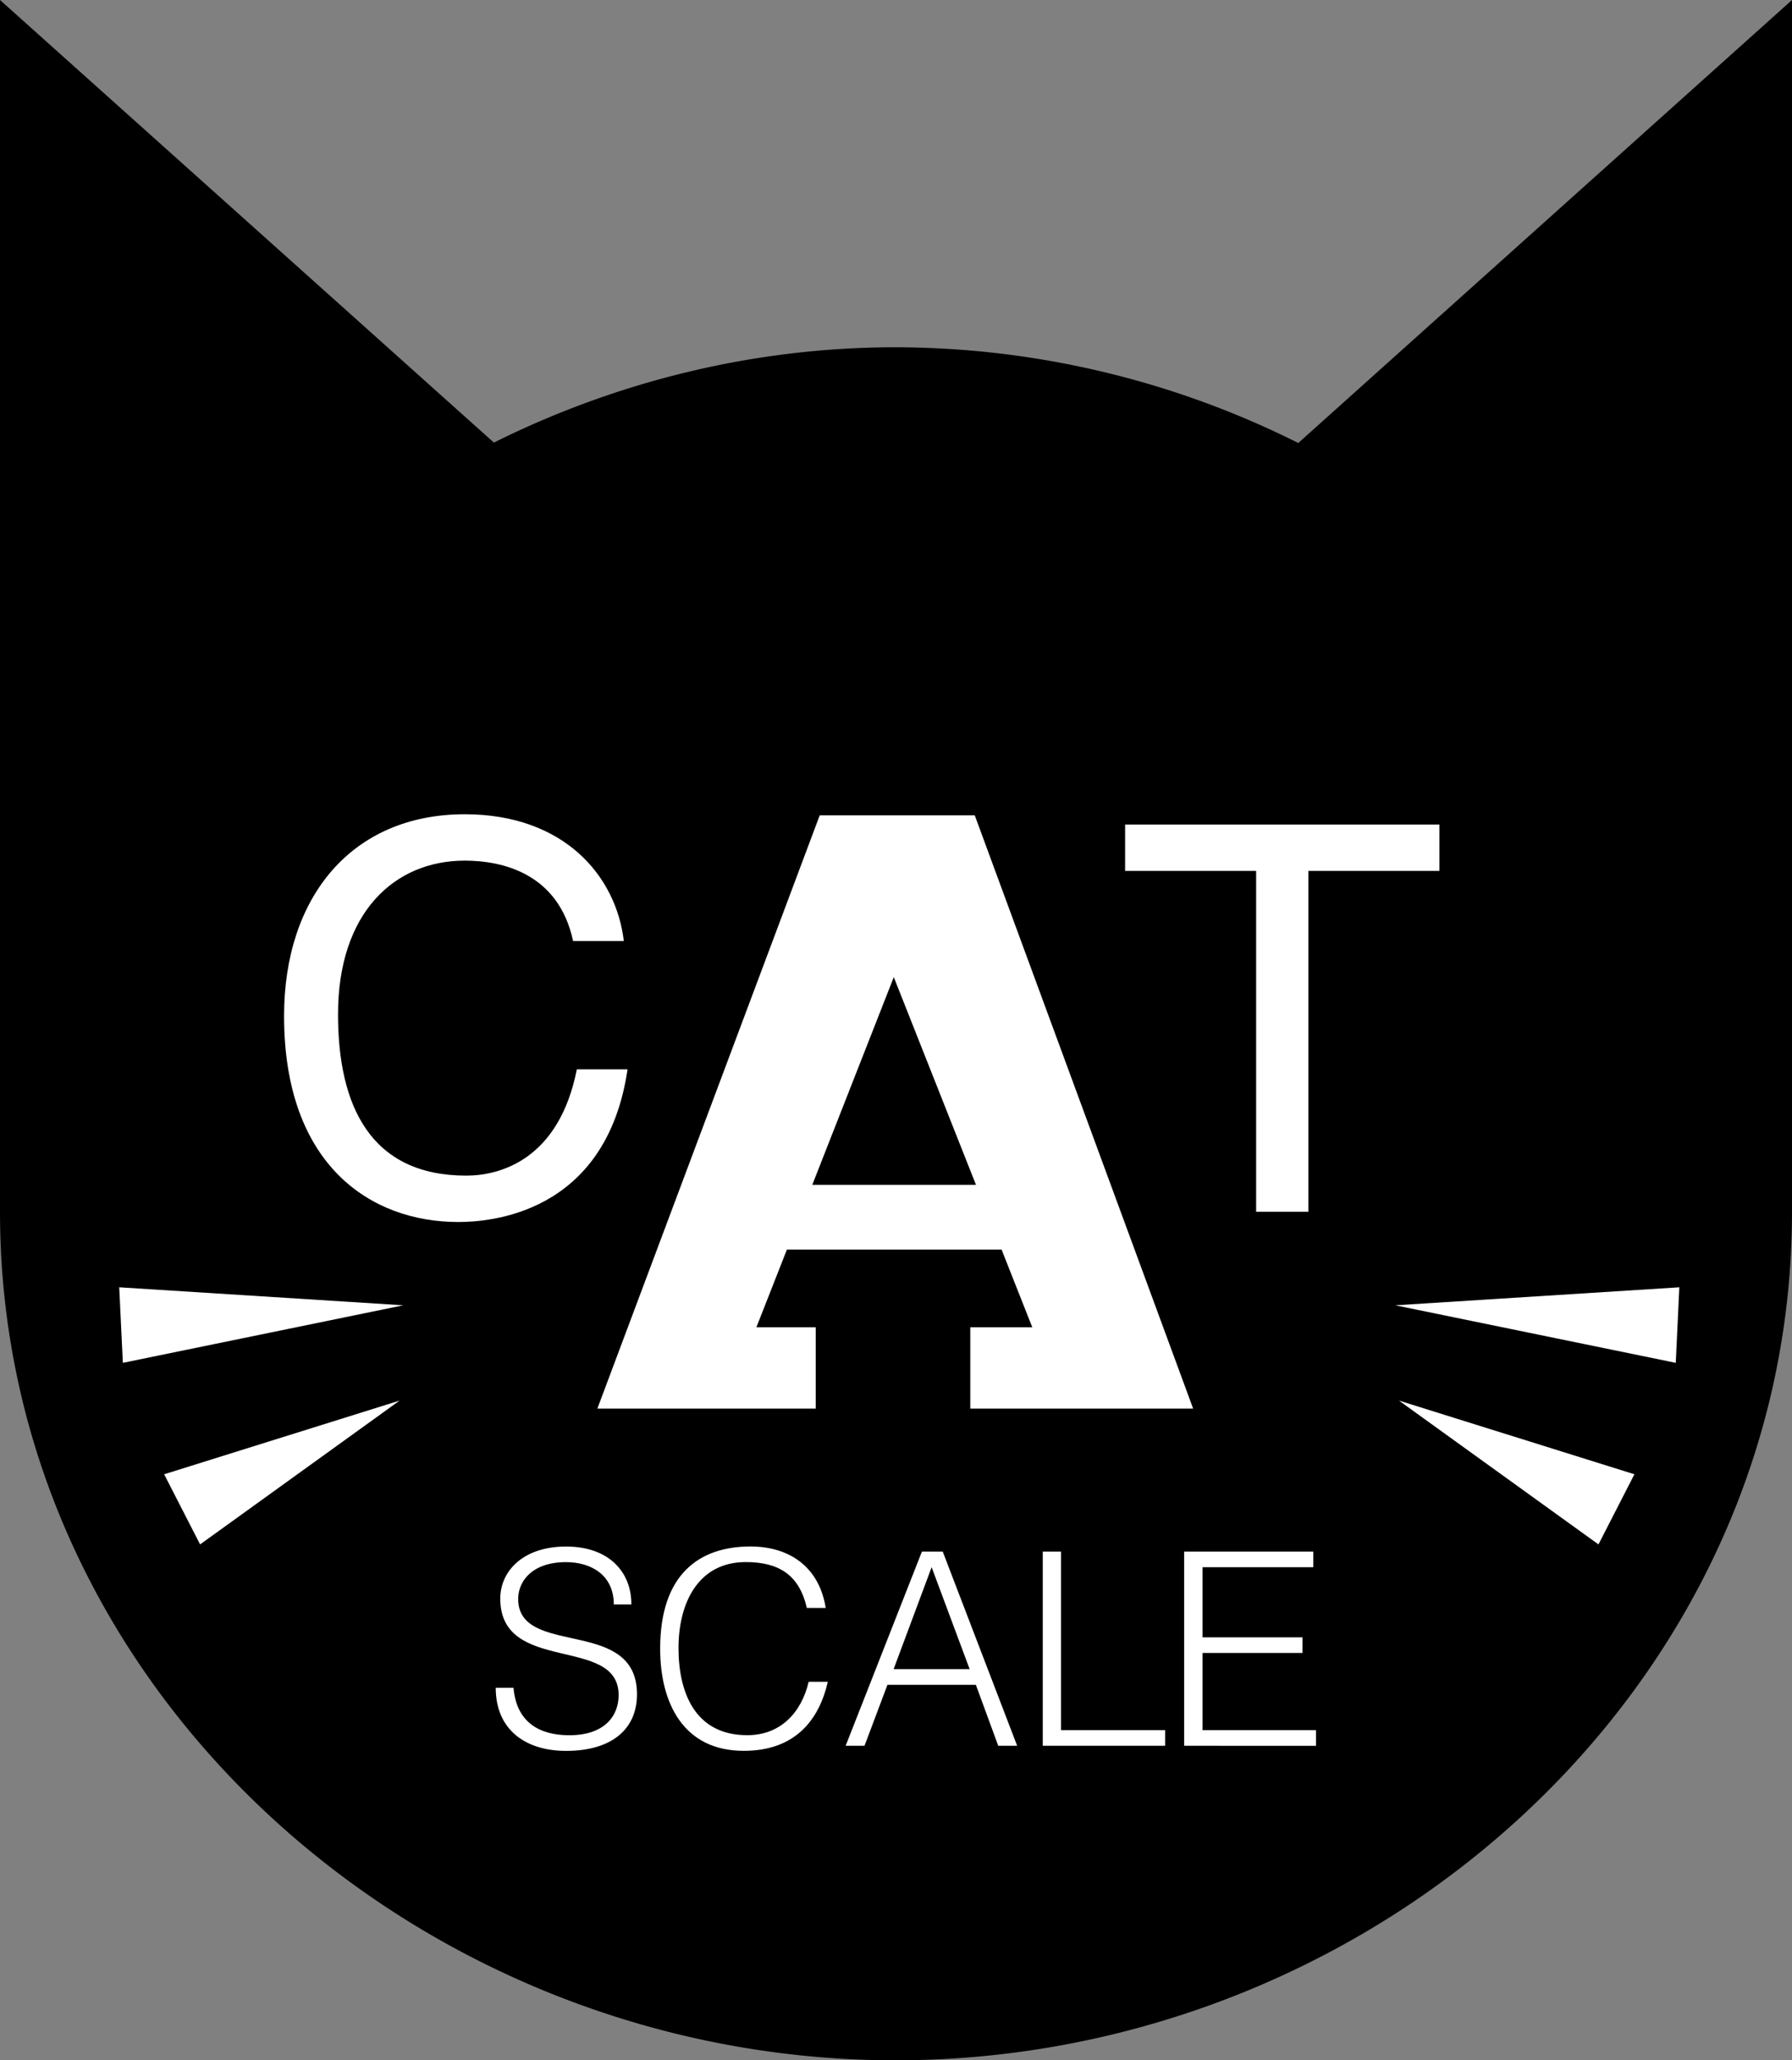 <?xml version="1.0" ?>
<svg xmlns="http://www.w3.org/2000/svg" viewBox="0 0 31.157 35.811">
	
	
	
	
	
	
	
	
	<rect x="0" y="0" width="31.157" height="35.811" fill="#808080" stroke="none"/>
	
	
	
	
	
	
	
	
	<path d="M31.157 0l-8.584 7.7a15.692 15.692 0 0 0-7-1.664c-2.474 0-4.858.598-6.986 1.657L0 0v21.062c0 8.298 7.274 14.749 15.573 14.749s15.584-6.45 15.584-14.749V0z"/>
	
	
	
	
	
	
	
	
	<path fill="#fff" d="M2.854 25.625l.625 1.219 3.469-2.5zM2.073 22.375l.063 1.313 4.875-1zM28.417 25.625l-.625 1.219-3.469-2.5zM29.198 22.375l-.062 1.313-4.875-1zM8.928 29.336c.052.604.455.825.971.825.604 0 .857-.328.857-.698 0-1.045-2.058-.352-2.058-1.678 0-.469.389-.904 1.144-.904.76 0 1.14.459 1.135 1.007h-.305c0-.515-.398-.736-.83-.736-.646 0-.881.398-.825.745.145.872 2.058.244 2.058 1.552 0 .619-.455.984-1.233.984-.703 0-1.223-.366-1.223-1.097h.309zM14.028 27.948c-.132-.576-.487-.797-1.064-.797-.815 0-1.167.698-1.167 1.495 0 .755.276 1.514 1.195 1.514.581 0 .942-.394 1.068-.928h.333c-.149.652-.558 1.2-1.462 1.2-1.041 0-1.453-.82-1.453-1.776 0-1.289.675-1.776 1.57-1.776.693 0 1.199.37 1.308 1.068h-.328zM14.703 30.344l1.326-3.375h.362l1.294 3.375h-.329l-.389-1.06H15.43l-.399 1.06z"/>
	
	
	
	
	
	
	
	
	<path d="M15.537 29.012h1.322l-.661-1.772z"/>
	
	
	
	
	
	
	
	
	<path fill="#fff" d="M18.13 30.344v-3.375h.318v3.103h1.81v.272zM20.589 30.344v-3.375h2.245v.271h-1.926v1.219h1.738v.272h-1.738v1.341h1.973v.272zM9.964 16.356c-.253-1.181-1.237-1.397-1.884-1.397-1.219 0-2.203.9-2.203 2.672 0 1.584.562 2.803 2.23 2.803.591 0 1.613-.281 1.922-1.847h.882c-.375 2.541-2.438 2.653-2.944 2.653-1.527 0-3.028-.994-3.028-3.581 0-2.072 1.181-3.506 3.141-3.506 1.734 0 2.634 1.078 2.766 2.203h-.882zM19.562 14.331h5.465v.806h-2.278v5.925h-.909v-5.925h-2.278zM17.948 23.07l-.534-1.351h-3.732l-.531 1.351h1.032v1.414h-3.797l3.866-10.312h2.696l3.797 10.312H16.87V23.07z"/>
	
	
	
	
	
	
	
	
	<path d="M16.969 20.594l-1.429-3.61-1.417 3.61z"/>
	
	
	
	




</svg>
